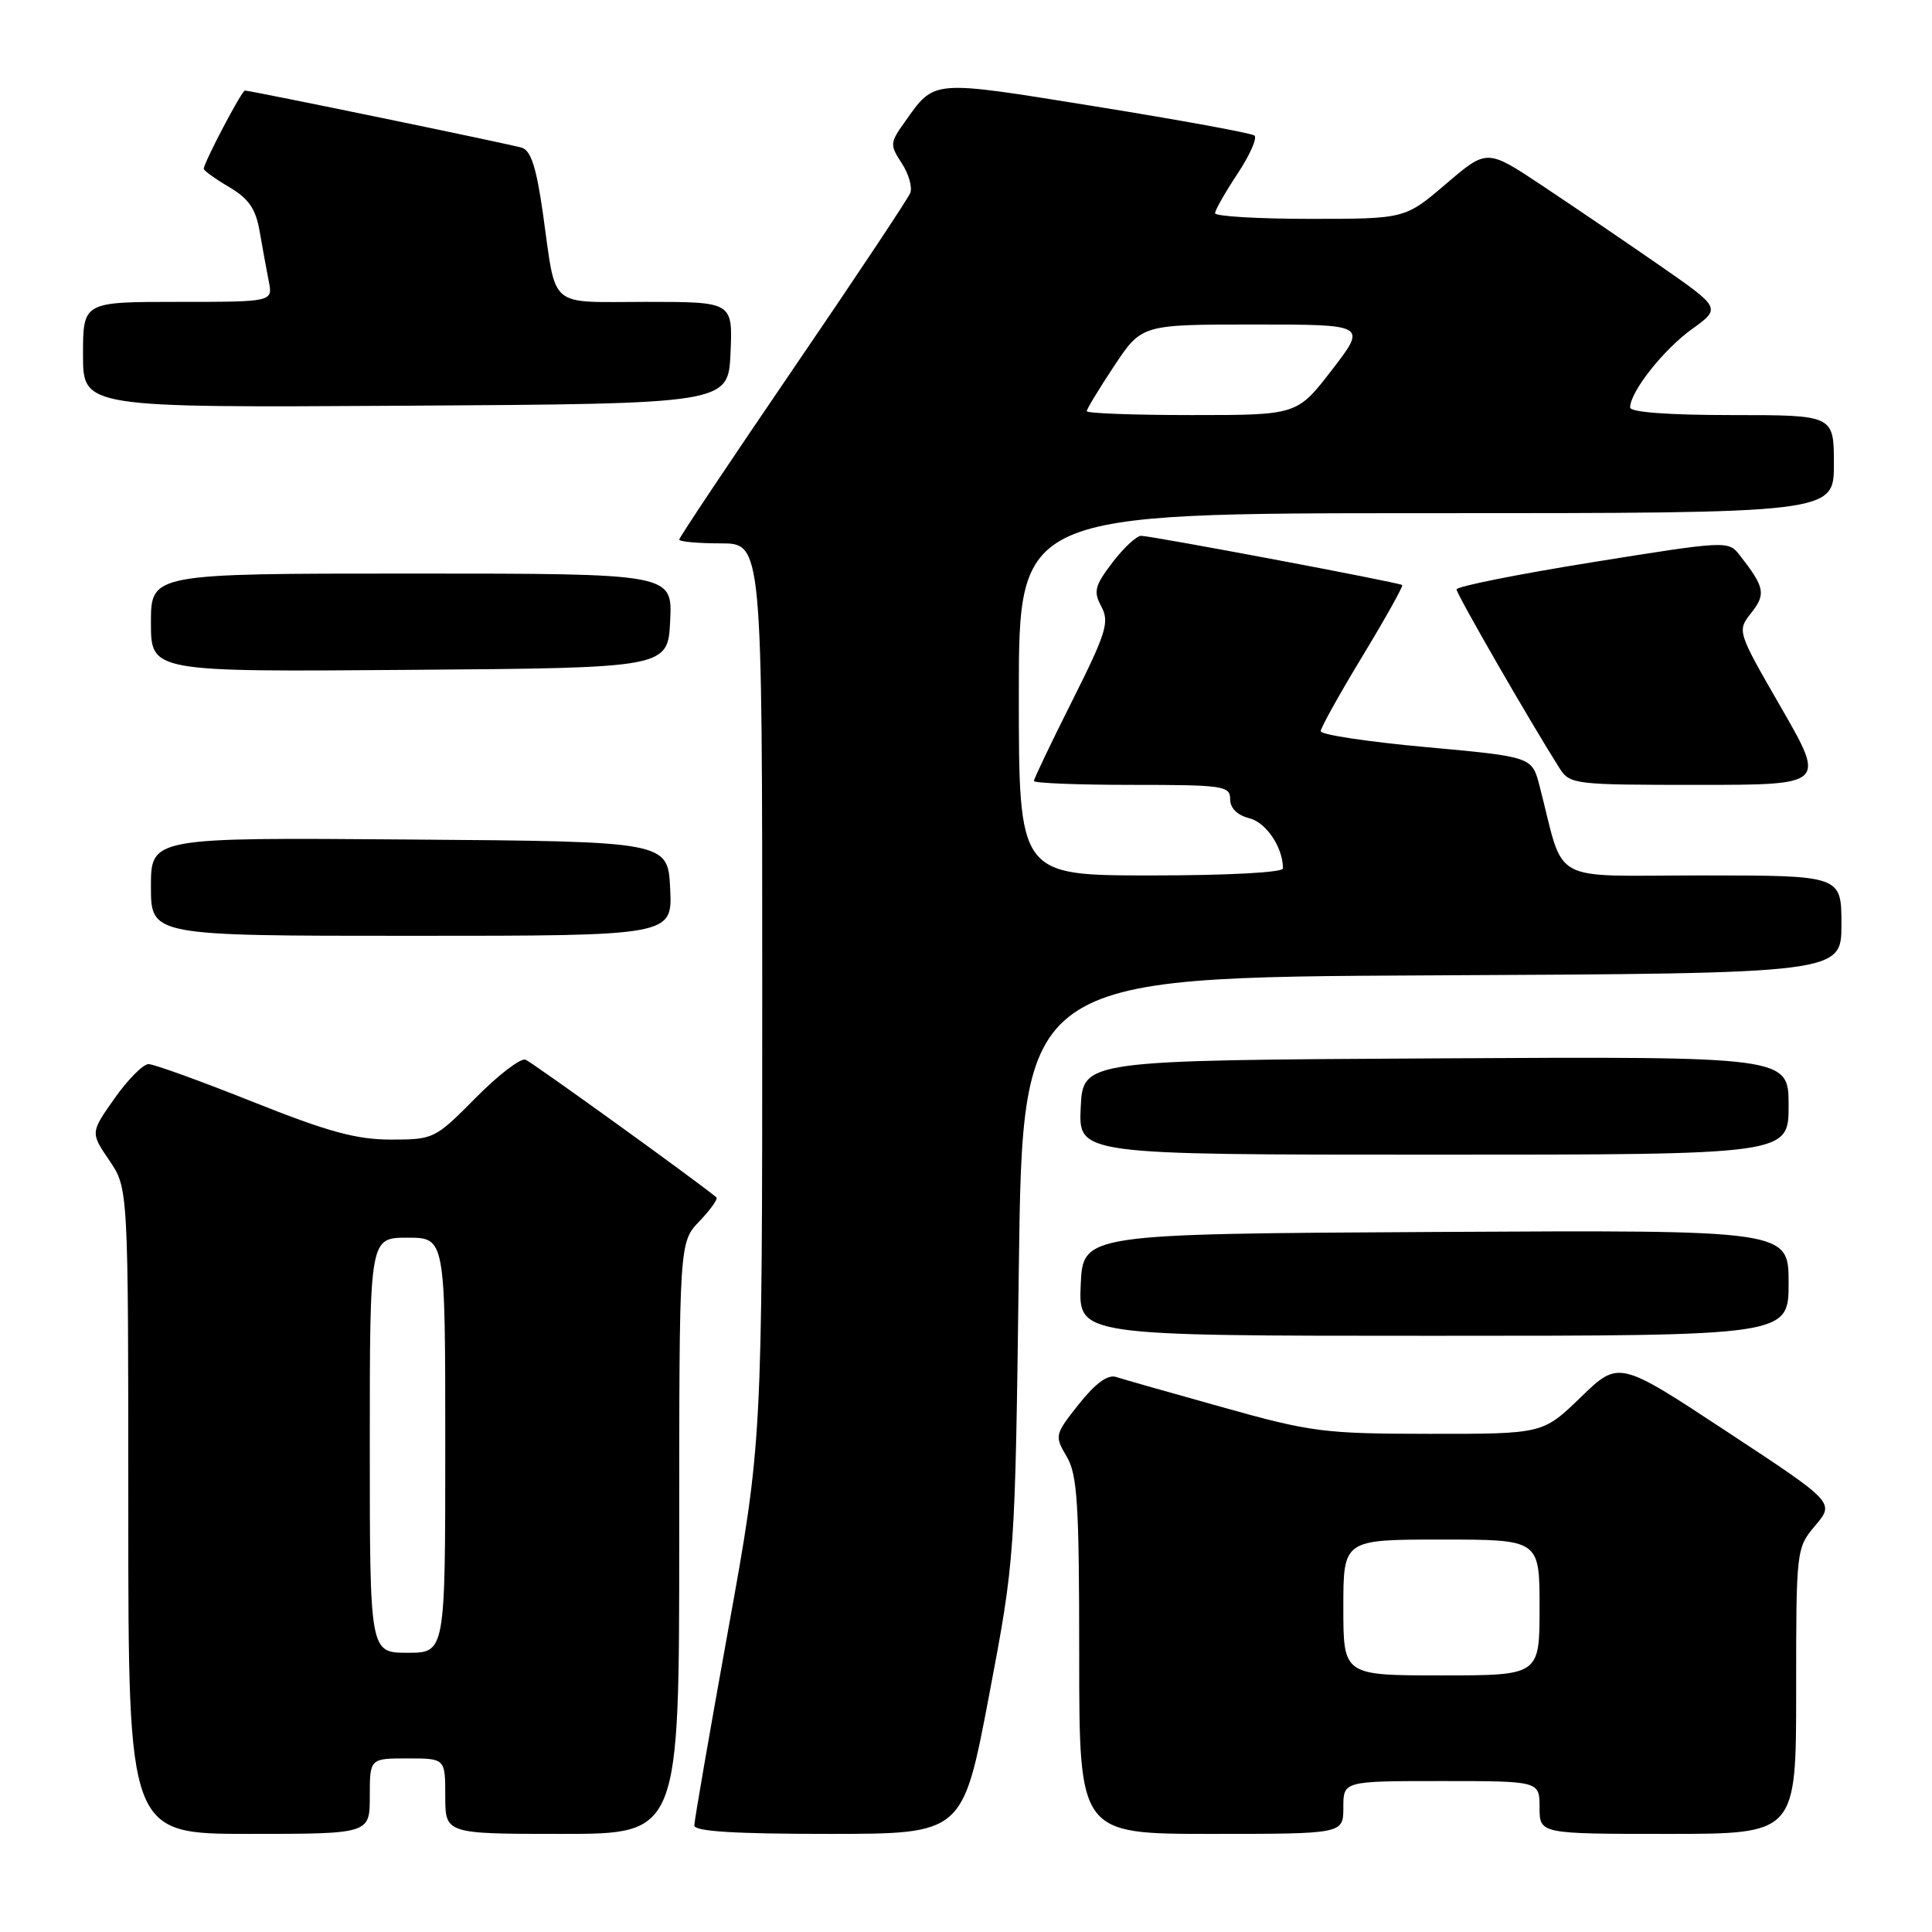 <?xml version="1.0" encoding="UTF-8" standalone="no"?>
<!DOCTYPE svg PUBLIC "-//W3C//DTD SVG 1.1//EN" "http://www.w3.org/Graphics/SVG/1.1/DTD/svg11.dtd" >
<svg xmlns="http://www.w3.org/2000/svg" xmlns:xlink="http://www.w3.org/1999/xlink" version="1.1" viewBox="0 0 256 256">
 <g >
 <path fill="currentColor"
d=" M 49.00 238.00 C 49.00 233.00 49.00 233.00 54.00 233.00 C 59.00 233.00 59.00 233.00 59.00 238.00 C 59.00 243.00 59.00 243.00 74.50 243.00 C 90.00 243.00 90.00 243.00 90.00 203.80 C 90.00 164.61 90.00 164.61 92.68 161.82 C 94.15 160.28 95.16 158.86 94.93 158.66 C 92.54 156.64 70.51 140.75 69.63 140.41 C 68.99 140.17 66.01 142.45 63.02 145.48 C 57.66 150.90 57.47 151.00 51.80 151.00 C 47.22 151.00 43.46 149.97 33.50 146.00 C 26.61 143.25 20.39 141.00 19.68 141.00 C 18.97 141.00 16.94 143.04 15.18 145.54 C 11.98 150.08 11.98 150.08 14.49 153.77 C 17.00 157.46 17.00 157.46 17.00 200.23 C 17.00 243.00 17.00 243.00 33.00 243.00 C 49.00 243.00 49.00 243.00 49.00 238.00 Z  M 131.04 224.75 C 134.50 206.50 134.50 206.50 135.00 168.00 C 135.50 129.50 135.50 129.50 189.75 129.24 C 244.00 128.98 244.00 128.98 244.00 122.49 C 244.00 116.00 244.00 116.00 225.54 116.00 C 204.91 116.00 207.43 117.39 204.00 104.14 C 203.00 100.28 203.00 100.28 189.00 99.00 C 181.30 98.30 175.00 97.35 175.00 96.89 C 175.00 96.44 177.50 91.95 180.55 86.92 C 183.60 81.88 185.96 77.66 185.80 77.52 C 185.39 77.18 152.57 71.00 151.20 71.00 C 150.60 71.00 148.89 72.59 147.40 74.54 C 145.05 77.63 144.86 78.37 145.94 80.38 C 147.03 82.43 146.59 83.85 142.09 92.83 C 139.29 98.40 137.00 103.20 137.00 103.48 C 137.00 103.77 142.85 104.00 150.00 104.00 C 162.08 104.00 163.00 104.13 163.00 105.89 C 163.00 107.08 163.94 108.02 165.54 108.42 C 167.78 108.98 170.00 112.29 170.00 115.07 C 170.00 115.61 162.69 116.00 152.50 116.00 C 135.00 116.00 135.00 116.00 135.00 92.00 C 135.00 68.00 135.00 68.00 189.00 68.00 C 243.00 68.00 243.00 68.00 243.00 61.50 C 243.00 55.00 243.00 55.00 229.50 55.00 C 221.04 55.00 216.00 54.62 216.00 53.99 C 216.00 51.92 220.43 46.31 224.19 43.61 C 228.06 40.82 228.06 40.82 219.78 35.08 C 215.23 31.93 208.24 27.18 204.27 24.54 C 197.03 19.73 197.03 19.73 191.61 24.36 C 186.18 29.00 186.18 29.00 173.59 29.00 C 166.67 29.00 161.00 28.66 161.00 28.25 C 161.01 27.84 162.34 25.49 163.98 23.02 C 165.61 20.56 166.62 18.28 166.22 17.96 C 165.83 17.64 156.36 15.91 145.20 14.11 C 123.16 10.56 123.92 10.50 119.86 16.20 C 117.92 18.92 117.90 19.20 119.48 21.62 C 120.40 23.02 120.91 24.79 120.62 25.56 C 120.32 26.32 113.31 36.86 105.04 48.97 C 96.77 61.09 90.00 71.22 90.00 71.50 C 90.00 71.77 92.47 72.00 95.50 72.00 C 101.00 72.00 101.00 72.00 101.00 131.51 C 101.00 191.03 101.00 191.03 96.50 215.89 C 94.03 229.57 92.00 241.26 92.00 241.88 C 92.00 242.67 97.29 243.00 109.79 243.00 C 127.57 243.00 127.57 243.00 131.04 224.75 Z  M 178.00 239.50 C 178.00 236.00 178.00 236.00 191.00 236.00 C 204.00 236.00 204.00 236.00 204.00 239.50 C 204.00 243.00 204.00 243.00 221.00 243.00 C 238.00 243.00 238.00 243.00 238.00 224.08 C 238.00 205.25 238.01 205.14 240.55 202.12 C 243.10 199.09 243.10 199.09 228.80 189.68 C 214.50 180.26 214.50 180.26 209.47 185.13 C 204.44 190.00 204.44 190.00 189.47 189.99 C 175.42 189.98 173.73 189.76 162.00 186.47 C 155.12 184.55 148.76 182.74 147.86 182.45 C 146.77 182.11 145.12 183.33 142.95 186.06 C 139.75 190.10 139.72 190.25 141.34 193.00 C 142.76 195.40 143.00 199.22 143.00 219.40 C 143.00 243.00 143.00 243.00 160.50 243.00 C 178.00 243.00 178.00 243.00 178.00 239.50 Z  M 237.00 169.99 C 237.00 162.98 237.00 162.98 190.25 163.24 C 143.50 163.50 143.50 163.50 143.20 170.25 C 142.91 177.00 142.91 177.00 189.95 177.00 C 237.00 177.00 237.00 177.00 237.00 169.99 Z  M 237.00 146.49 C 237.00 139.98 237.00 139.98 190.25 140.24 C 143.50 140.50 143.50 140.50 143.20 146.75 C 142.90 153.00 142.90 153.00 189.95 153.00 C 237.00 153.00 237.00 153.00 237.00 146.49 Z  M 88.80 117.75 C 88.50 111.50 88.50 111.50 54.25 111.24 C 20.00 110.97 20.00 110.97 20.00 117.49 C 20.00 124.00 20.00 124.00 54.55 124.00 C 89.10 124.00 89.10 124.00 88.80 117.75 Z  M 236.03 93.80 C 230.16 83.61 230.16 83.61 232.06 81.20 C 234.02 78.70 233.84 77.81 230.51 73.55 C 229.01 71.63 228.76 71.65 211.00 74.50 C 201.10 76.09 193.00 77.71 193.00 78.10 C 193.00 78.73 202.71 95.58 206.62 101.75 C 208.01 103.94 208.51 104.00 224.97 104.00 C 241.90 104.00 241.90 104.00 236.03 93.80 Z  M 88.80 82.25 C 89.10 76.00 89.10 76.00 54.55 76.00 C 20.00 76.00 20.00 76.00 20.00 82.51 C 20.00 89.03 20.00 89.03 54.25 88.76 C 88.50 88.50 88.50 88.50 88.80 82.25 Z  M 96.80 46.75 C 97.09 40.00 97.09 40.00 85.61 40.00 C 72.45 40.00 73.76 41.12 71.94 28.28 C 71.08 22.21 70.35 19.94 69.14 19.57 C 67.47 19.07 33.21 12.00 32.45 12.00 C 32.03 12.00 27.00 21.57 27.00 22.37 C 27.00 22.61 28.52 23.70 30.37 24.79 C 32.96 26.32 33.89 27.67 34.40 30.64 C 34.77 32.76 35.31 35.74 35.61 37.25 C 36.16 40.00 36.16 40.00 23.58 40.00 C 11.00 40.00 11.00 40.00 11.00 47.01 C 11.00 54.02 11.00 54.02 53.75 53.76 C 96.50 53.50 96.50 53.50 96.80 46.75 Z  M 49.00 191.50 C 49.00 164.00 49.00 164.00 54.00 164.00 C 59.00 164.00 59.00 164.00 59.00 191.50 C 59.00 219.00 59.00 219.00 54.00 219.00 C 49.00 219.00 49.00 219.00 49.00 191.50 Z  M 144.00 54.48 C 144.00 54.20 145.64 51.50 147.64 48.48 C 151.28 43.00 151.28 43.00 166.20 43.00 C 181.12 43.00 181.12 43.00 176.50 49.00 C 171.88 55.00 171.88 55.00 157.94 55.00 C 150.27 55.00 144.00 54.77 144.00 54.48 Z  M 178.00 213.00 C 178.00 204.00 178.00 204.00 191.00 204.00 C 204.00 204.00 204.00 204.00 204.00 213.00 C 204.00 222.00 204.00 222.00 191.00 222.00 C 178.00 222.00 178.00 222.00 178.00 213.00 Z "/>
</g>
</svg>